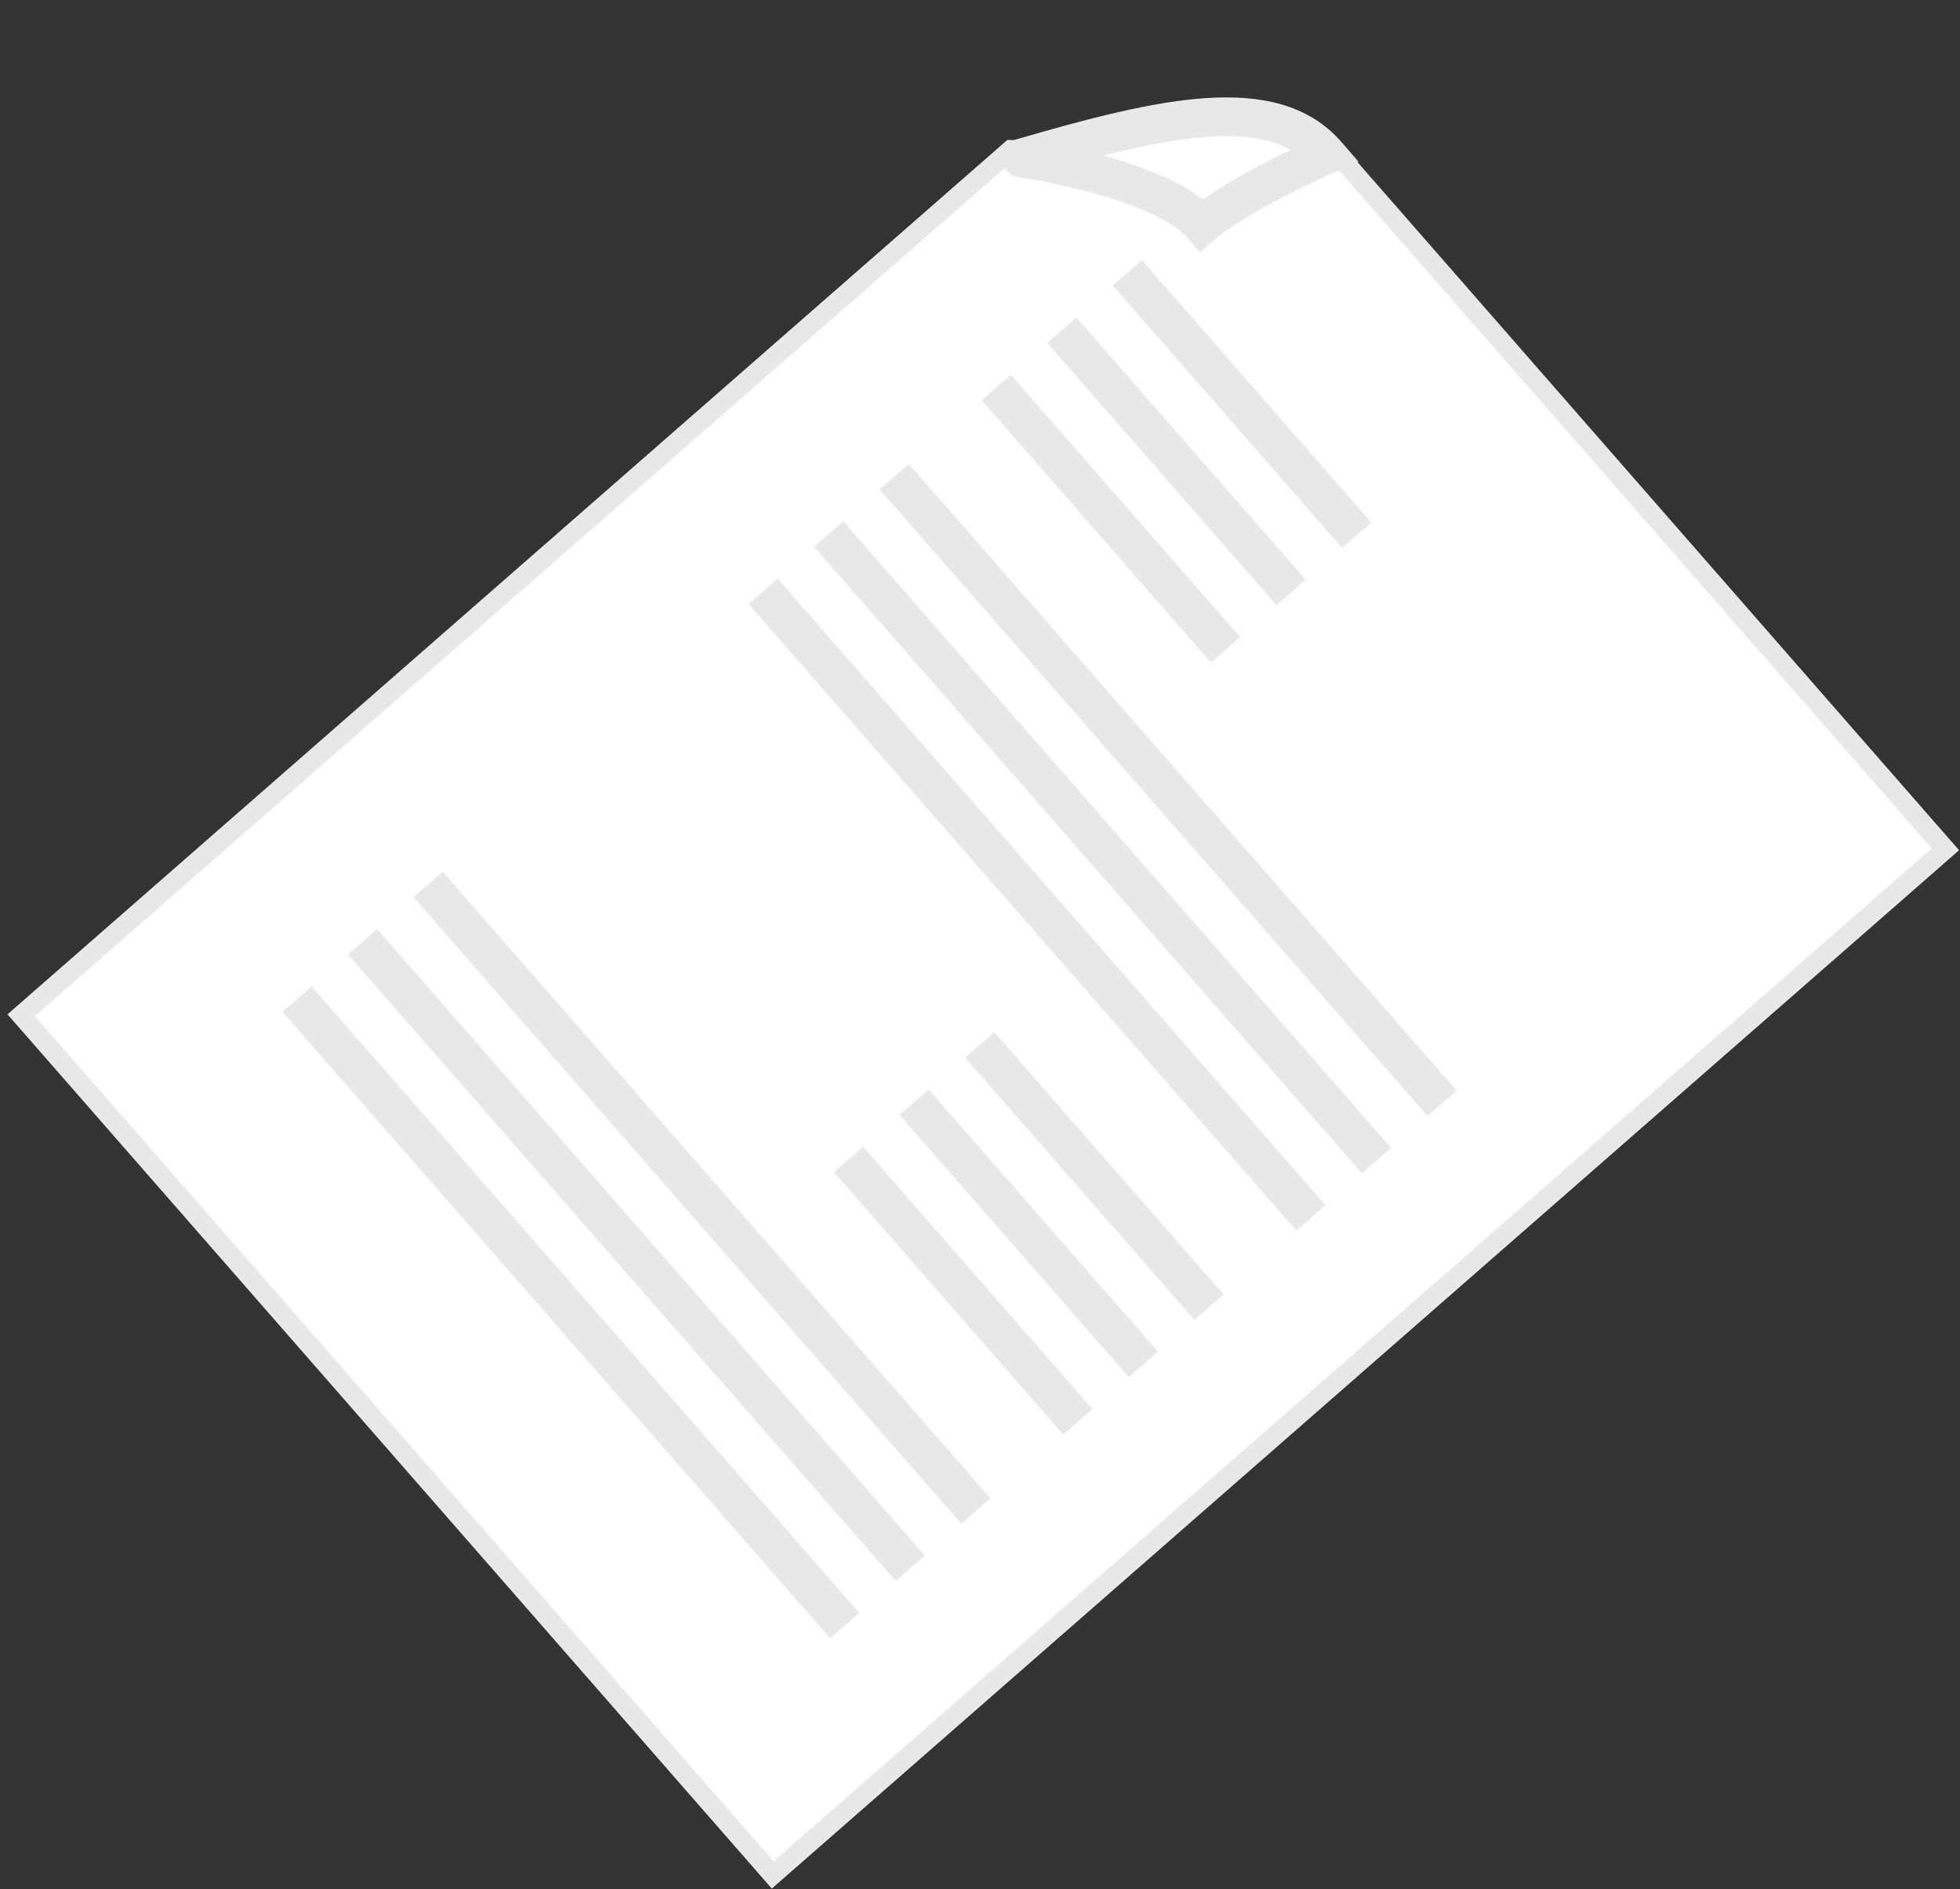 <svg width="138" height="133" viewBox="0 0 138 133" fill="none" xmlns="http://www.w3.org/2000/svg">
<rect x="0" y="0" width="138" height="133" fill="#333333" stroke="none"/>
<path d="M2.003 71.021L1.49 71.469L1.939 71.982L53.957 131.473L54.405 131.986L54.918 131.537L136.461 60.237L136.974 59.788L136.526 59.276L94.149 10.811L93.946 10.579L93.637 10.579L71.431 10.539L71.175 10.538L70.982 10.707L2.003 71.021Z" fill="white" stroke="#E8E8E8" stroke-width="1.363"/>
<mask id="path-2-outside-1" maskUnits="userSpaceOnUse" x="69.064" y="-2.252" width="26.904" height="26.715" fill="black">
<rect fill="white" x="69.064" y="-2.252" width="26.904" height="26.715"/>
<path d="M84.628 15.842C87.192 13.6 93.409 10.879 93.409 10.879C89.598 6.52 82.003 8.183 71.908 11.128C71.908 11.128 81.713 12.509 84.628 15.842Z"/>
</mask>
<path d="M84.628 15.842C87.192 13.6 93.409 10.879 93.409 10.879C89.598 6.52 82.003 8.183 71.908 11.128C71.908 11.128 81.713 12.509 84.628 15.842Z" fill="white"/>
<path d="M93.409 10.879L93.956 12.127L95.659 11.382L94.435 9.982L93.409 10.879ZM84.628 15.842L83.602 16.739L84.499 17.765L85.525 16.868L84.628 15.842ZM71.908 11.128L71.527 9.82C70.91 9.999 70.503 10.585 70.549 11.226C70.595 11.866 71.082 12.387 71.718 12.477L71.908 11.128ZM93.409 10.879C92.863 9.631 92.863 9.631 92.863 9.631C92.863 9.631 92.862 9.631 92.862 9.631C92.862 9.631 92.862 9.631 92.861 9.631C92.86 9.632 92.859 9.633 92.857 9.633C92.853 9.635 92.849 9.637 92.842 9.64C92.829 9.646 92.811 9.654 92.786 9.664C92.738 9.686 92.668 9.717 92.578 9.758C92.398 9.839 92.14 9.956 91.823 10.104C91.189 10.399 90.315 10.817 89.359 11.307C87.488 12.266 85.153 13.573 83.731 14.817L85.525 16.868C86.666 15.87 88.723 14.695 90.602 13.732C91.52 13.262 92.361 12.859 92.973 12.574C93.279 12.432 93.526 12.319 93.697 12.242C93.782 12.204 93.847 12.175 93.891 12.155C93.913 12.146 93.93 12.138 93.941 12.133C93.946 12.131 93.95 12.129 93.953 12.128C93.954 12.128 93.955 12.127 93.955 12.127C93.956 12.127 93.956 12.127 93.956 12.127C93.956 12.127 93.956 12.127 93.956 12.127C93.956 12.127 93.956 12.127 93.409 10.879ZM85.653 14.946C84.733 13.893 83.362 13.084 81.97 12.457C80.551 11.818 78.977 11.311 77.531 10.92C76.079 10.527 74.726 10.243 73.738 10.057C73.243 9.963 72.837 9.894 72.553 9.849C72.411 9.826 72.299 9.808 72.222 9.797C72.183 9.791 72.154 9.787 72.133 9.783C72.122 9.782 72.114 9.781 72.109 9.78C72.106 9.78 72.103 9.779 72.102 9.779C72.101 9.779 72.1 9.779 72.099 9.779C72.099 9.779 72.099 9.779 72.099 9.779C72.098 9.779 72.098 9.778 71.908 11.128C71.718 12.477 71.718 12.477 71.718 12.477C71.718 12.477 71.718 12.477 71.718 12.477C71.718 12.477 71.718 12.477 71.718 12.477C71.719 12.477 71.72 12.477 71.722 12.477C71.726 12.478 71.732 12.479 71.74 12.48C71.756 12.482 71.782 12.486 71.816 12.491C71.884 12.502 71.986 12.517 72.118 12.539C72.381 12.581 72.764 12.646 73.234 12.735C74.175 12.912 75.455 13.181 76.819 13.55C78.188 13.921 79.612 14.384 80.851 14.942C82.117 15.512 83.065 16.125 83.602 16.739L85.653 14.946ZM72.29 12.436C77.351 10.96 81.637 9.852 85.104 9.624C88.562 9.397 90.886 10.063 92.384 11.776L94.435 9.982C92.121 7.335 88.742 6.654 84.925 6.905C81.119 7.155 76.56 8.351 71.527 9.82L72.29 12.436Z" fill="#E8E8E8" mask="url(#path-2-outside-1)"/>
<rect x="58.451" y="115.332" width="58.588" height="2.725" transform="rotate(-131.166 58.451 115.332)" fill="#E8E8E8"/>
<rect x="63.067" y="111.297" width="58.588" height="2.725" transform="rotate(-131.166 63.067 111.297)" fill="#E8E8E8"/>
<rect x="67.682" y="107.261" width="58.588" height="2.725" transform="rotate(-131.166 67.682 107.261)" fill="#E8E8E8"/>
<rect x="74.862" y="100.982" width="24.525" height="2.725" transform="rotate(-131.166 74.862 100.982)" fill="#E8E8E8"/>
<rect x="79.478" y="96.947" width="24.525" height="2.725" transform="rotate(-131.166 79.478 96.947)" fill="#E8E8E8"/>
<rect x="84.094" y="92.911" width="24.525" height="2.725" transform="rotate(-131.166 84.094 92.911)" fill="#E8E8E8"/>
<rect x="91.273" y="86.633" width="58.588" height="2.725" transform="rotate(-131.166 91.273 86.633)" fill="#E8E8E8"/>
<rect x="95.889" y="82.597" width="58.588" height="2.725" transform="rotate(-131.166 95.889 82.597)" fill="#E8E8E8"/>
<rect x="100.505" y="78.561" width="58.588" height="2.725" transform="rotate(-131.166 100.505 78.561)" fill="#E8E8E8"/>
<rect x="85.263" y="46.641" width="24.525" height="2.725" transform="rotate(-131.166 85.263 46.641)" fill="#E8E8E8"/>
<rect x="89.879" y="42.605" width="24.525" height="2.725" transform="rotate(-131.166 89.879 42.605)" fill="#E8E8E8"/>
<rect x="94.495" y="38.569" width="24.525" height="2.725" transform="rotate(-131.166 94.495 38.569)" fill="#E8E8E8"/>
</svg>
